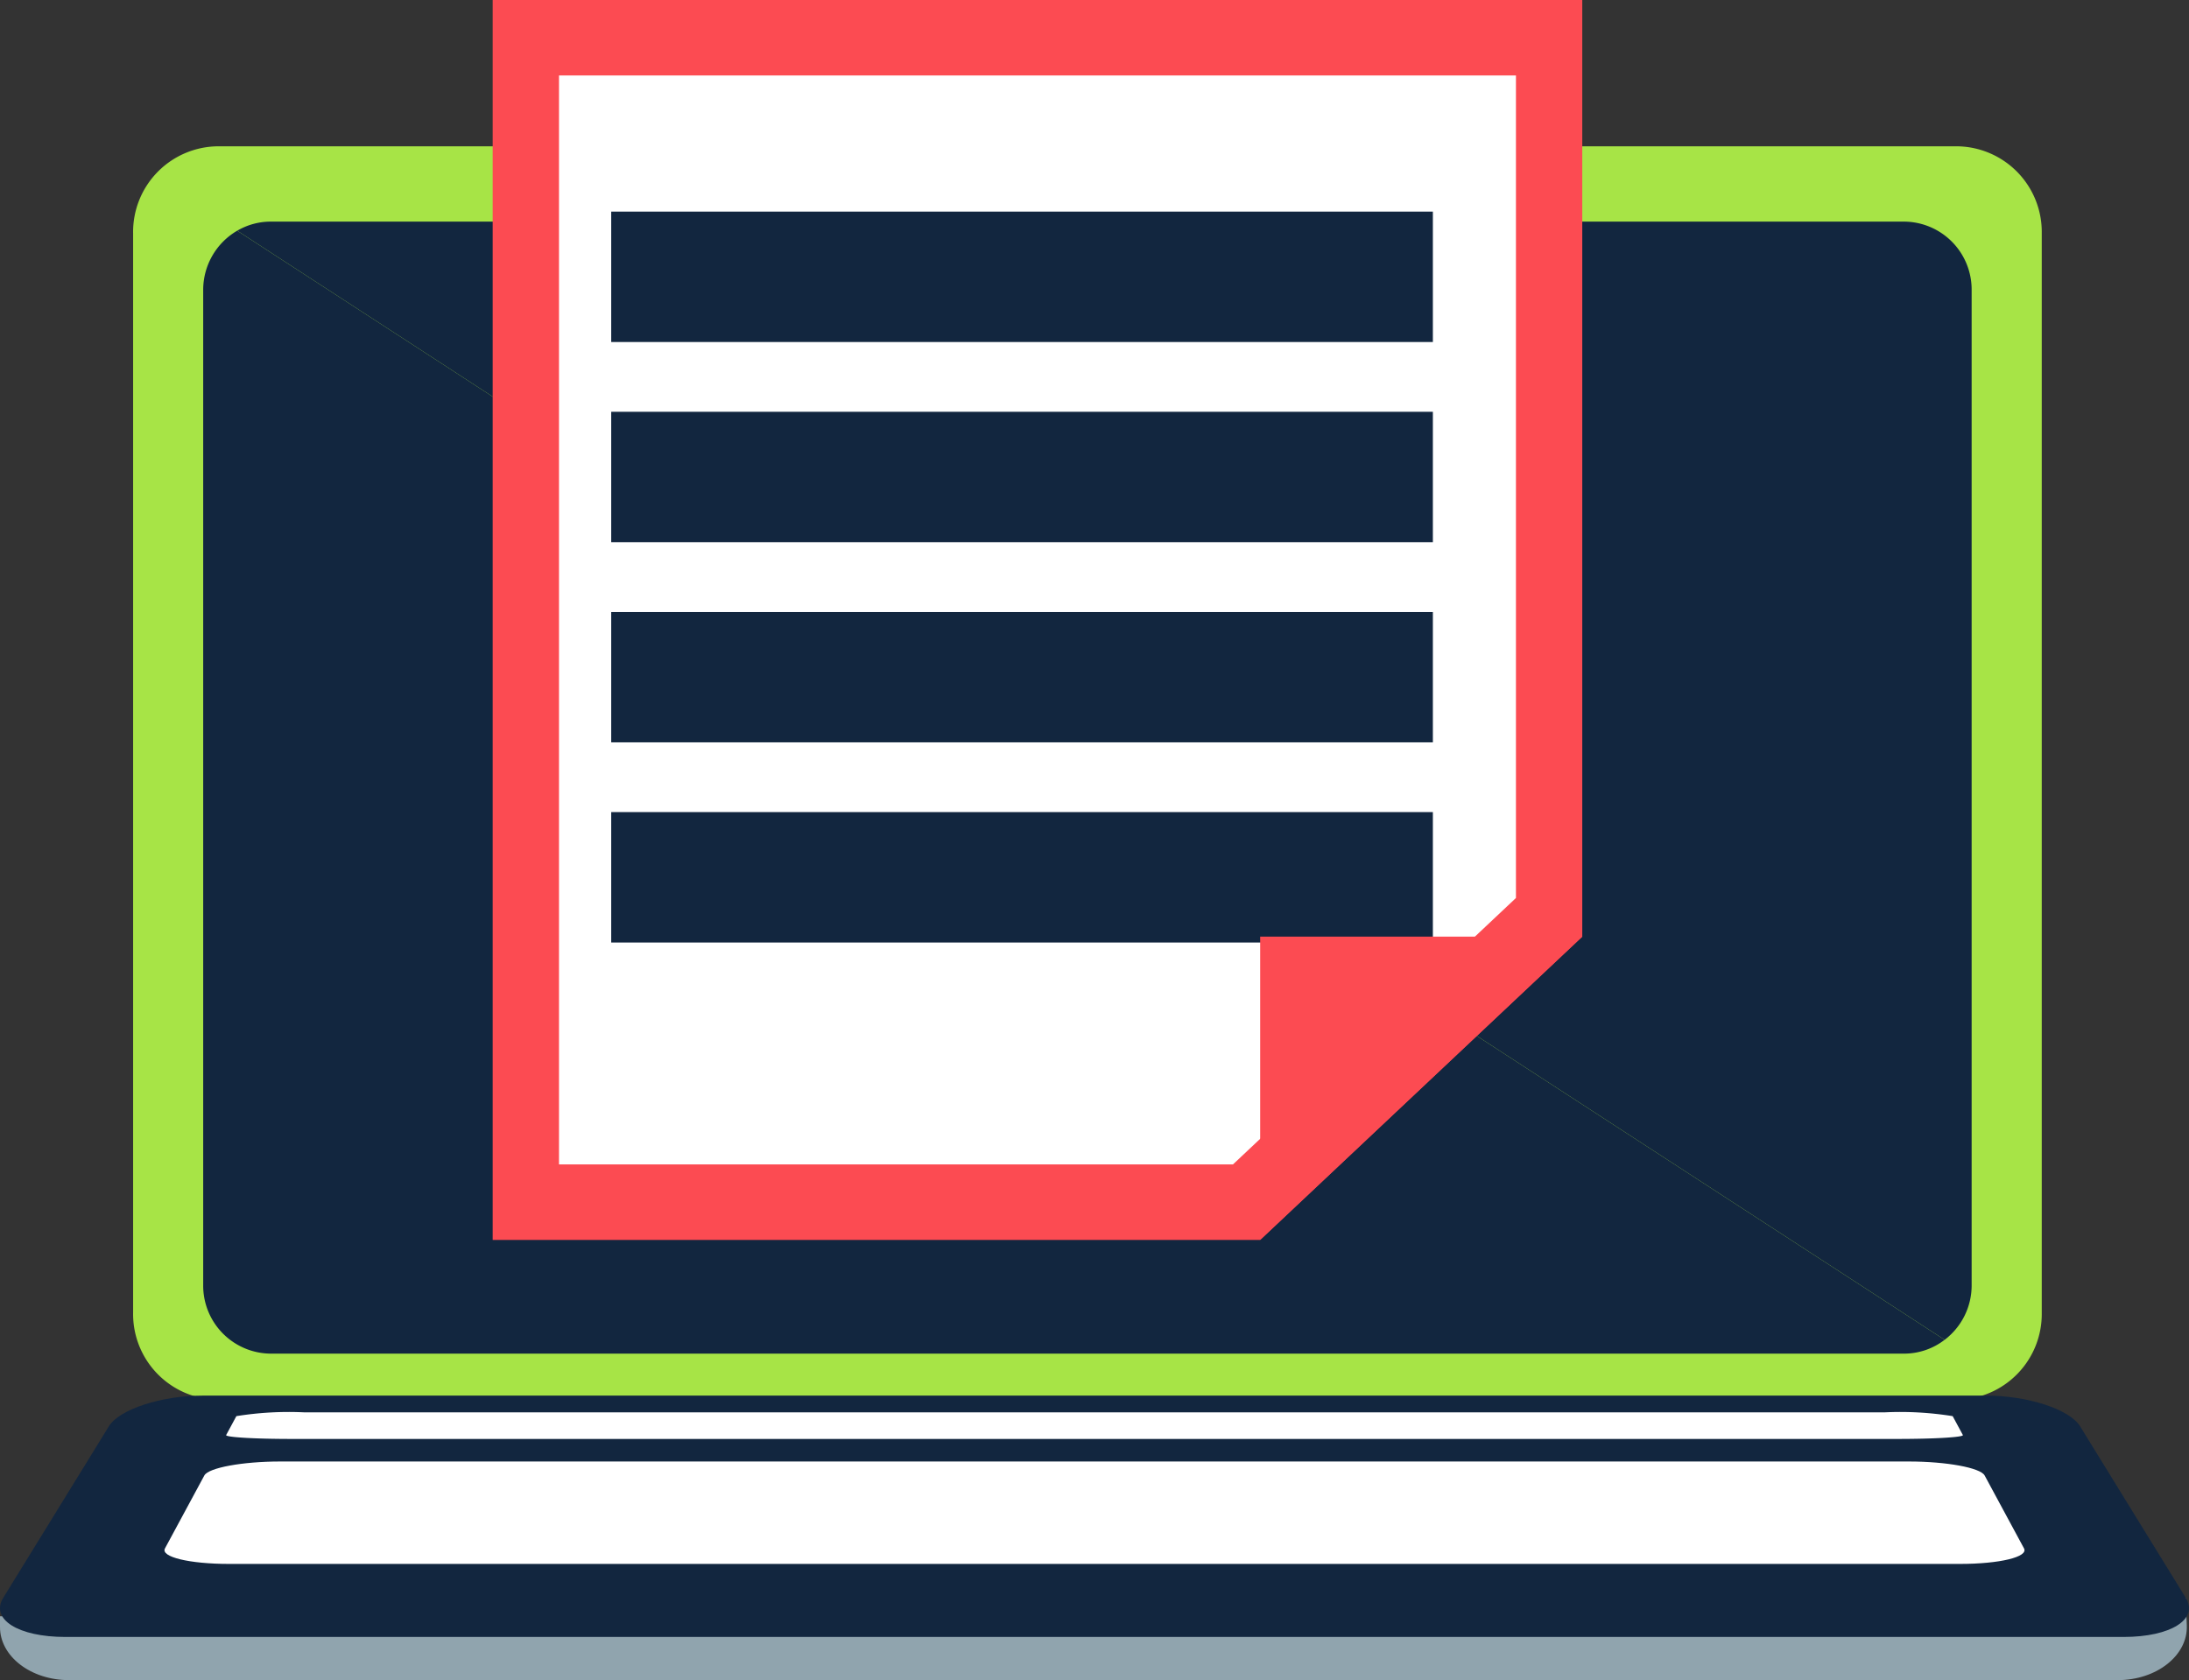 <svg xmlns="http://www.w3.org/2000/svg" width="190" height="145.851" viewBox="0 0 190 145.851">
  <rect x="0" y="0" width="190" height="145.851" fill="#333333" stroke="none"/>
  <g id="Grupo_116765" data-name="Grupo 116765" transform="translate(-256.325 -83.86)">
    <path id="Trazado_161691" data-name="Trazado 161691" d="M418.661,88.193H267.533a7.432,7.432,0,0,0-7.267,7.546v93.715A7.435,7.435,0,0,0,267.533,197H418.661a7.438,7.438,0,0,0,7.27-7.549V95.739A7.435,7.435,0,0,0,418.661,88.193Z" transform="translate(7.613 8.369)" fill="#a7e446"/>
    <path id="Trazado_161692" data-name="Trazado 161692" d="M266.247,90.423H408.042a5.9,5.9,0,0,1,5.851,5.922v86.43a5.928,5.928,0,0,1-2.342,4.72l-148.2-96.283A5.742,5.742,0,0,1,266.247,90.423Z" transform="translate(13.566 12.676)" fill="#12263f"/>
    <path id="Trazado_161693" data-name="Trazado 161693" d="M265.293,90.692l148.2,96.283a5.748,5.748,0,0,1-3.509,1.2H268.192a5.9,5.9,0,0,1-5.851-5.919V95.825A5.946,5.946,0,0,1,265.293,90.692Z" transform="translate(11.621 13.196)" fill="#12263f"/>
    <path id="Trazado_161694" data-name="Trazado 161694" d="M446.134,133.58l-.094-2.4-189.716,1.6v.944c0,2.542,2.682,4.6,5.989,4.6H440.145C443.522,138.32,446.231,136.177,446.134,133.58Z" transform="translate(0.001 91.391)" fill="#90a4ae"/>
    <g id="Grupo_116758" data-name="Grupo 116758" transform="translate(256.325 205.016)">
      <path id="Trazado_161695" data-name="Trazado 161695" d="M428.742,125.189H273.906c-3.571,0-7.223,1.187-8.132,2.665l-9.167,14.886c-1.14,1.853,1.275,3.4,5.394,3.4H440.647c4.119,0,6.537-1.551,5.394-3.4l-9.167-14.886C435.966,126.376,432.313,125.189,428.742,125.189Z" transform="translate(-256.325 -125.189)" fill="#12263f"/>
      <path id="Trazado_161696" data-name="Trazado 161696" d="M412.6,127.14H271.238c-3.263,0-6.224.542-6.584,1.214l-3.418,6.332c-.4.739,2.111,1.346,5.573,1.346H417.025c3.465,0,5.969-.607,5.573-1.346l-3.418-6.332C418.819,127.682,415.859,127.14,412.6,127.14Z" transform="translate(-246.918 -121.421)" fill="#fff"/>
      <path id="Trazado_161697" data-name="Trazado 161697" d="M406.951,125.685H269.836a28.583,28.583,0,0,0-5.928.328l-.885,1.639c-.1.188,2.448.34,5.664.34H408.1c3.216,0,5.763-.152,5.664-.34l-.885-1.639A28.587,28.587,0,0,0,406.951,125.685Z" transform="translate(-243.392 -124.231)" fill="#fff"/>
      <path id="Trazado_161698" data-name="Trazado 161698" d="M348.948,130.42H279.313c-1.606,0-2.981.24-3.055.534l-.674,2.717c-.076.308,1.208.563,2.852.563h71.388c1.648,0,2.932-.255,2.852-.563L352,130.954C351.93,130.66,350.555,130.42,348.948,130.42Z" transform="translate(-219.131 -115.085)" fill="#12263f"/>
    </g>
    <path id="Trazado_161699" data-name="Trazado 161699" d="M365.486,83.86H270.912V191.5h66.613l27.961-26.329Z" transform="translate(28.176 0)" fill="#fc4b52"/>
    <path id="Trazado_161700" data-name="Trazado 161700" d="M355.937,86.095H272.876v94.533h58.5L355.937,157.5Z" transform="translate(31.969 4.316)" fill="#fff"/>
    <g id="Grupo_116764" data-name="Grupo 116764" transform="translate(309.377 102.231)">
      <g id="Grupo_116763" data-name="Grupo 116763">
        <g id="Grupo_116759" data-name="Grupo 116759" transform="translate(0 34.752)">
          <rect id="Rectángulo_40750" data-name="Rectángulo 40750" width="71.318" height="11.322" fill="#12263f"/>
        </g>
        <g id="Grupo_116760" data-name="Grupo 116760">
          <rect id="Rectángulo_40751" data-name="Rectángulo 40751" width="71.318" height="11.32" fill="#12263f"/>
        </g>
        <g id="Grupo_116761" data-name="Grupo 116761" transform="translate(0 17.377)">
          <rect id="Rectángulo_40752" data-name="Rectángulo 40752" width="71.318" height="11.319" fill="#12263f"/>
        </g>
        <g id="Grupo_116762" data-name="Grupo 116762" transform="translate(0 52.129)">
          <rect id="Rectángulo_40753" data-name="Rectángulo 40753" width="71.318" height="11.322" fill="#12263f"/>
        </g>
      </g>
    </g>
    <path id="Trazado_161701" data-name="Trazado 161701" d="M321.6,111.6l-27.961,26.329V111.6Z" transform="translate(72.066 53.571)" fill="#fc4b52"/>
  </g>
</svg>
